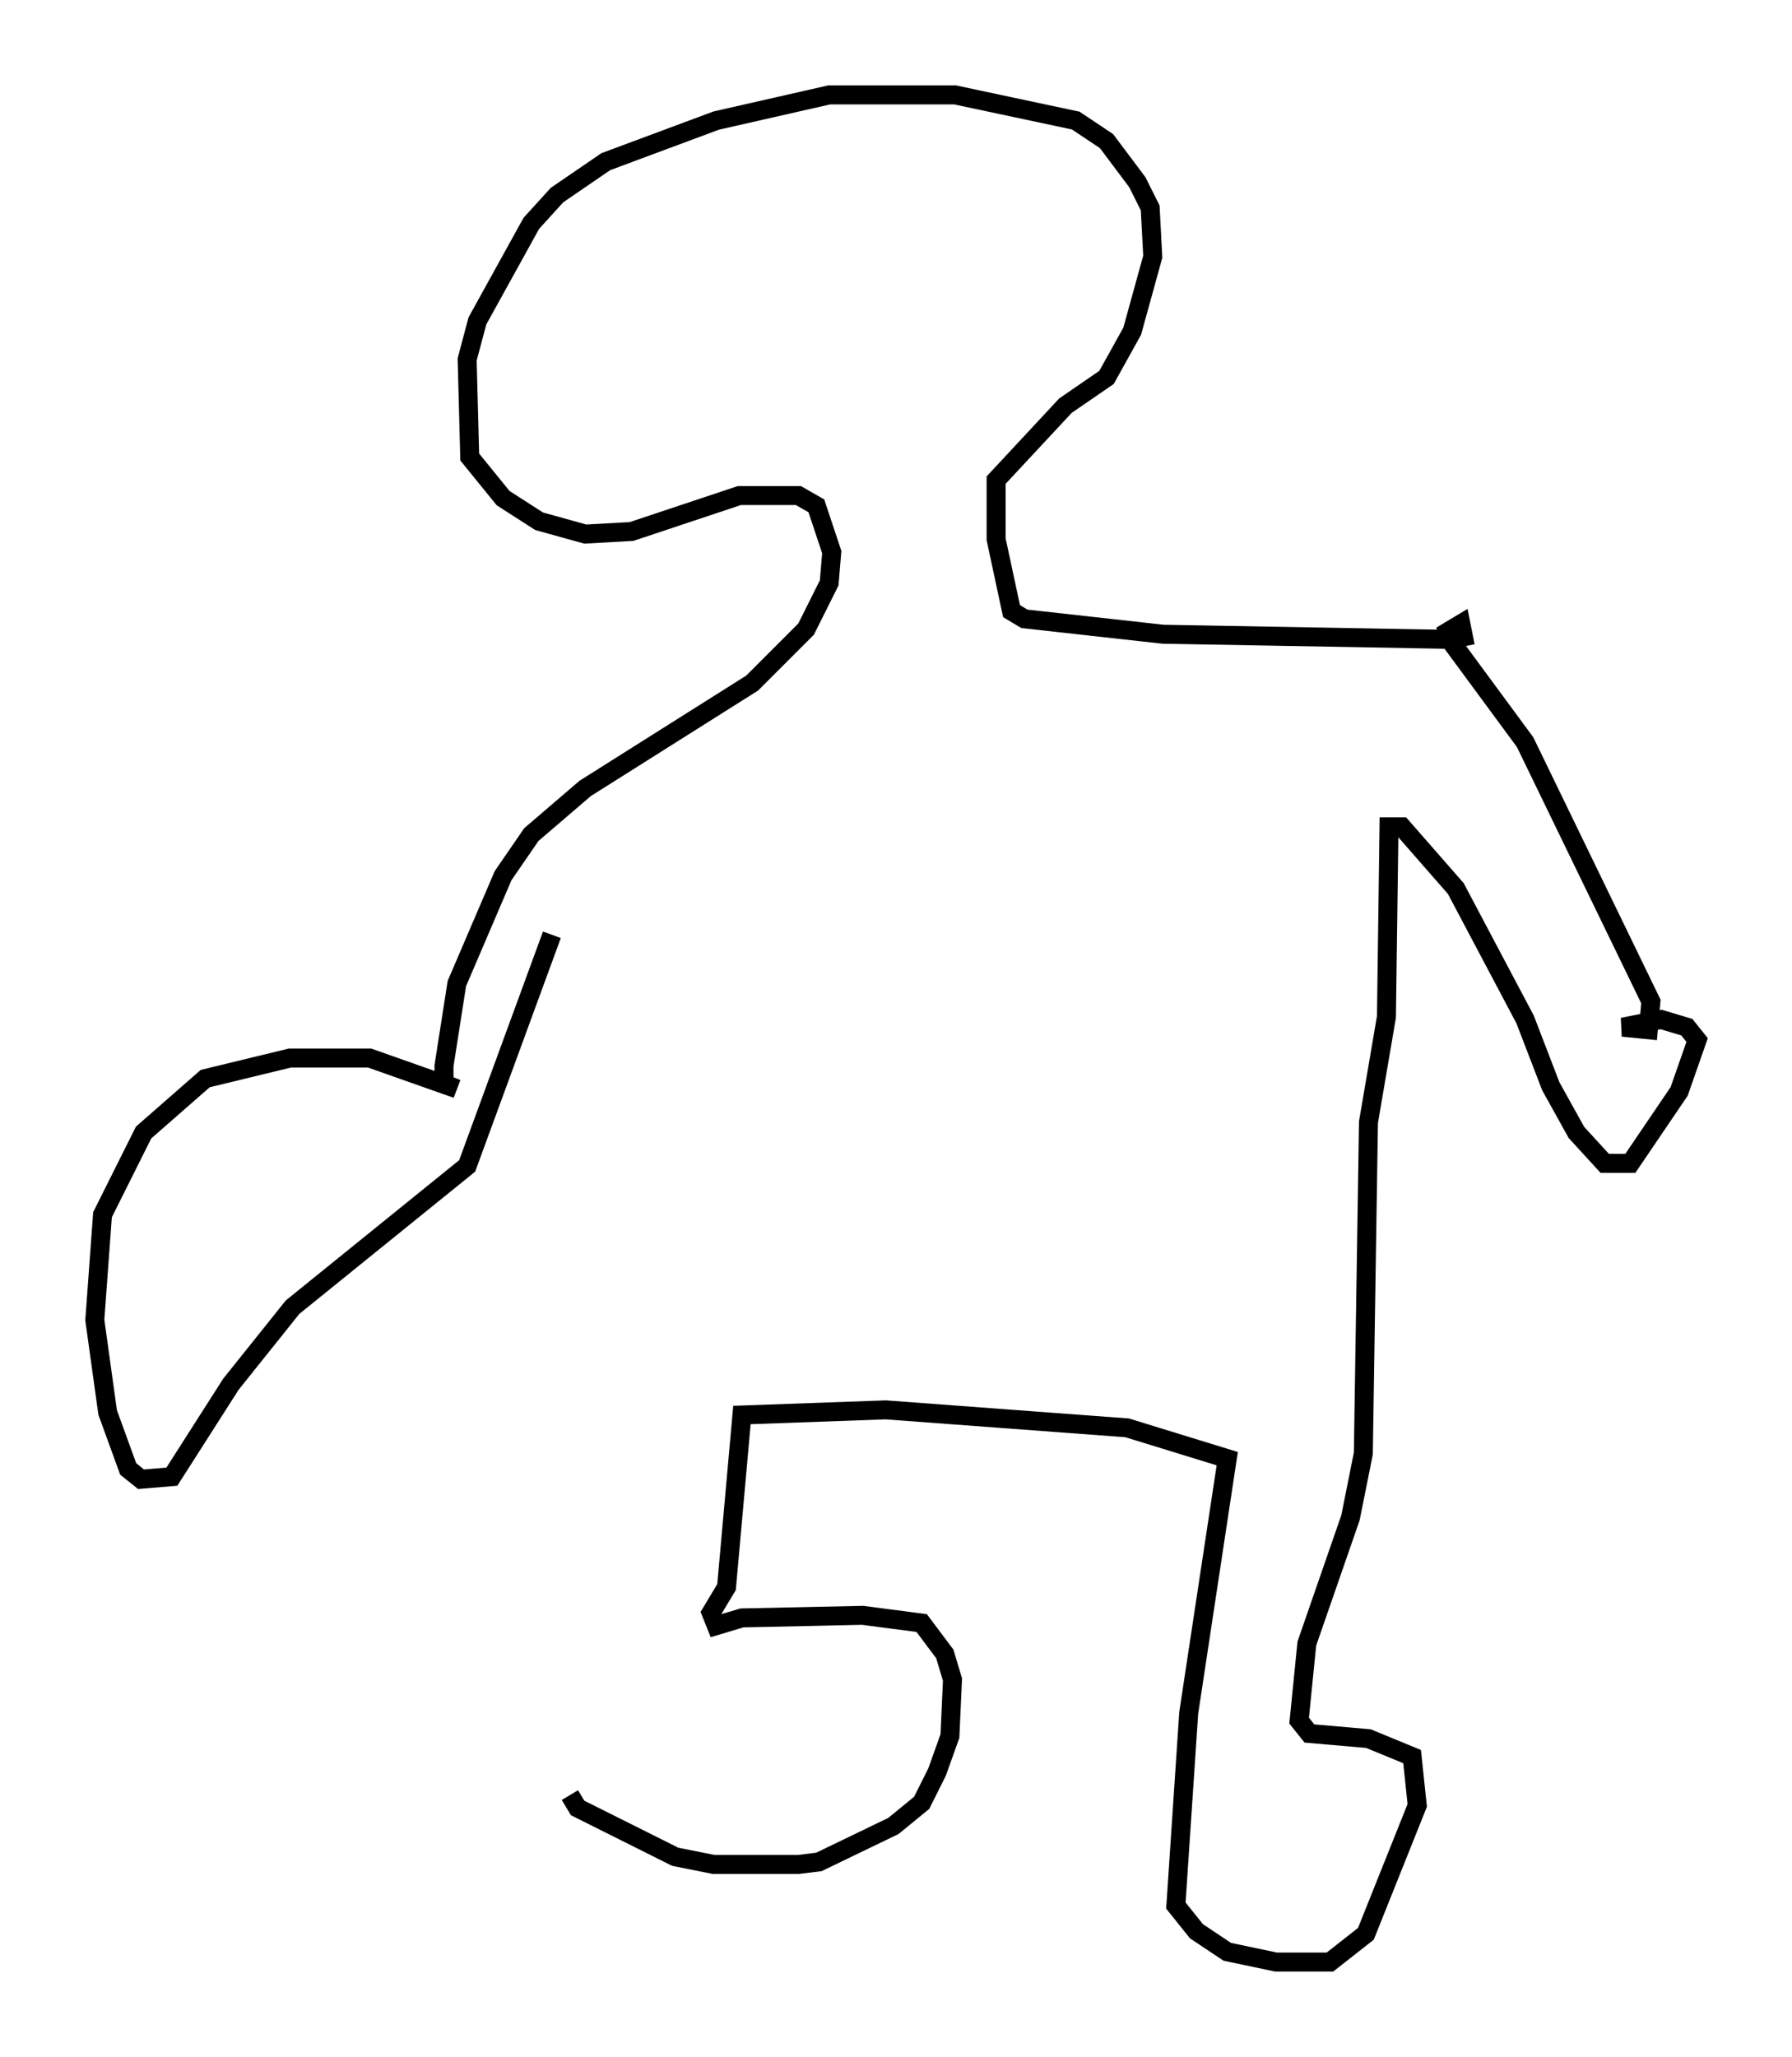 <?xml version="1.0" encoding="utf-8" ?>
<svg baseProfile="full" height="108.375" version="1.1" width="94.438" xmlns="http://www.w3.org/2000/svg" xmlns:ev="http://www.w3.org/2001/xml-events" xmlns:xlink="http://www.w3.org/1999/xlink"><defs /><rect fill="white" height="108.375" width="94.438" x="0" y="0" /><path d="M30.034, 50.872 m0.0, 43.707 l0.406, 0.677 5.142, 2.571 l2.03, 0.406 4.465, 0.0 l1.083, -0.135 3.924, -1.894 l1.488, -1.218 0.812, -1.624 l0.677, -1.894 0.135, -2.977 l-0.406, -1.353 -1.218, -1.624 l-3.112, -0.406 -6.36, 0.135 l-1.353, 0.406 -0.271, -0.677 l0.812, -1.353 0.812, -9.066 l7.578, -0.271 12.72, 0.947 l5.277, 1.624 -2.03, 13.396 l-0.677, 10.149 1.083, 1.353 l1.624, 1.083 2.571, 0.541 l2.842, 0.0 1.894, -1.488 l2.706, -6.766 -0.271, -2.571 l-2.3, -0.947 -3.112, -0.271 l-0.541, -0.677 0.406, -4.059 l2.3, -6.631 0.677, -3.383 l0.271, -17.456 0.947, -5.548 l0.135, -10.013 0.677, 0.0 l2.842, 3.248 3.654, 6.901 l1.353, 3.518 1.353, 2.436 l1.488, 1.624 1.353, 0.0 l2.571, -3.789 0.947, -2.706 l-0.541, -0.677 -1.353, -0.406 l-2.03, 0.406 1.353, 0.135 l0.135, -1.488 -6.631, -13.667 l-3.789, -5.142 -0.271, -0.677 l0.677, -0.406 0.135, 0.677 l-0.677, 0.135 -15.155, -0.271 l-7.307, -0.812 -0.677, -0.406 l-0.812, -3.789 0.0, -3.112 l3.654, -3.924 2.165, -1.488 l1.353, -2.436 1.083, -3.924 l-0.135, -2.571 -0.677, -1.353 l-1.624, -2.165 -1.624, -1.083 l-6.36, -1.353 -6.631, 0.0 l-5.954, 1.353 -5.819, 2.165 l-2.571, 1.759 -1.353, 1.488 l-2.842, 5.142 -0.541, 2.03 l0.135, 5.142 1.759, 2.165 l1.894, 1.218 2.436, 0.677 l2.436, -0.135 5.683, -1.894 l3.112, 0.0 0.947, 0.541 l0.812, 2.436 -0.135, 1.624 l-1.218, 2.436 -2.842, 2.842 l-8.796, 5.548 -2.842, 2.436 l-1.488, 2.165 -2.436, 5.683 l-0.677, 4.33 0.0, 0.947 l0.677, 0.271 -4.601, -1.624 l-4.195, 0.0 -4.465, 1.083 l-3.248, 2.842 -2.165, 4.33 l-0.406, 5.548 0.677, 4.871 l1.083, 2.977 0.677, 0.541 l1.624, -0.135 3.112, -4.871 l3.248, -4.059 9.202, -7.442 l4.465, -12.178 " fill="none" stroke="black" stroke-width="1" /></svg>